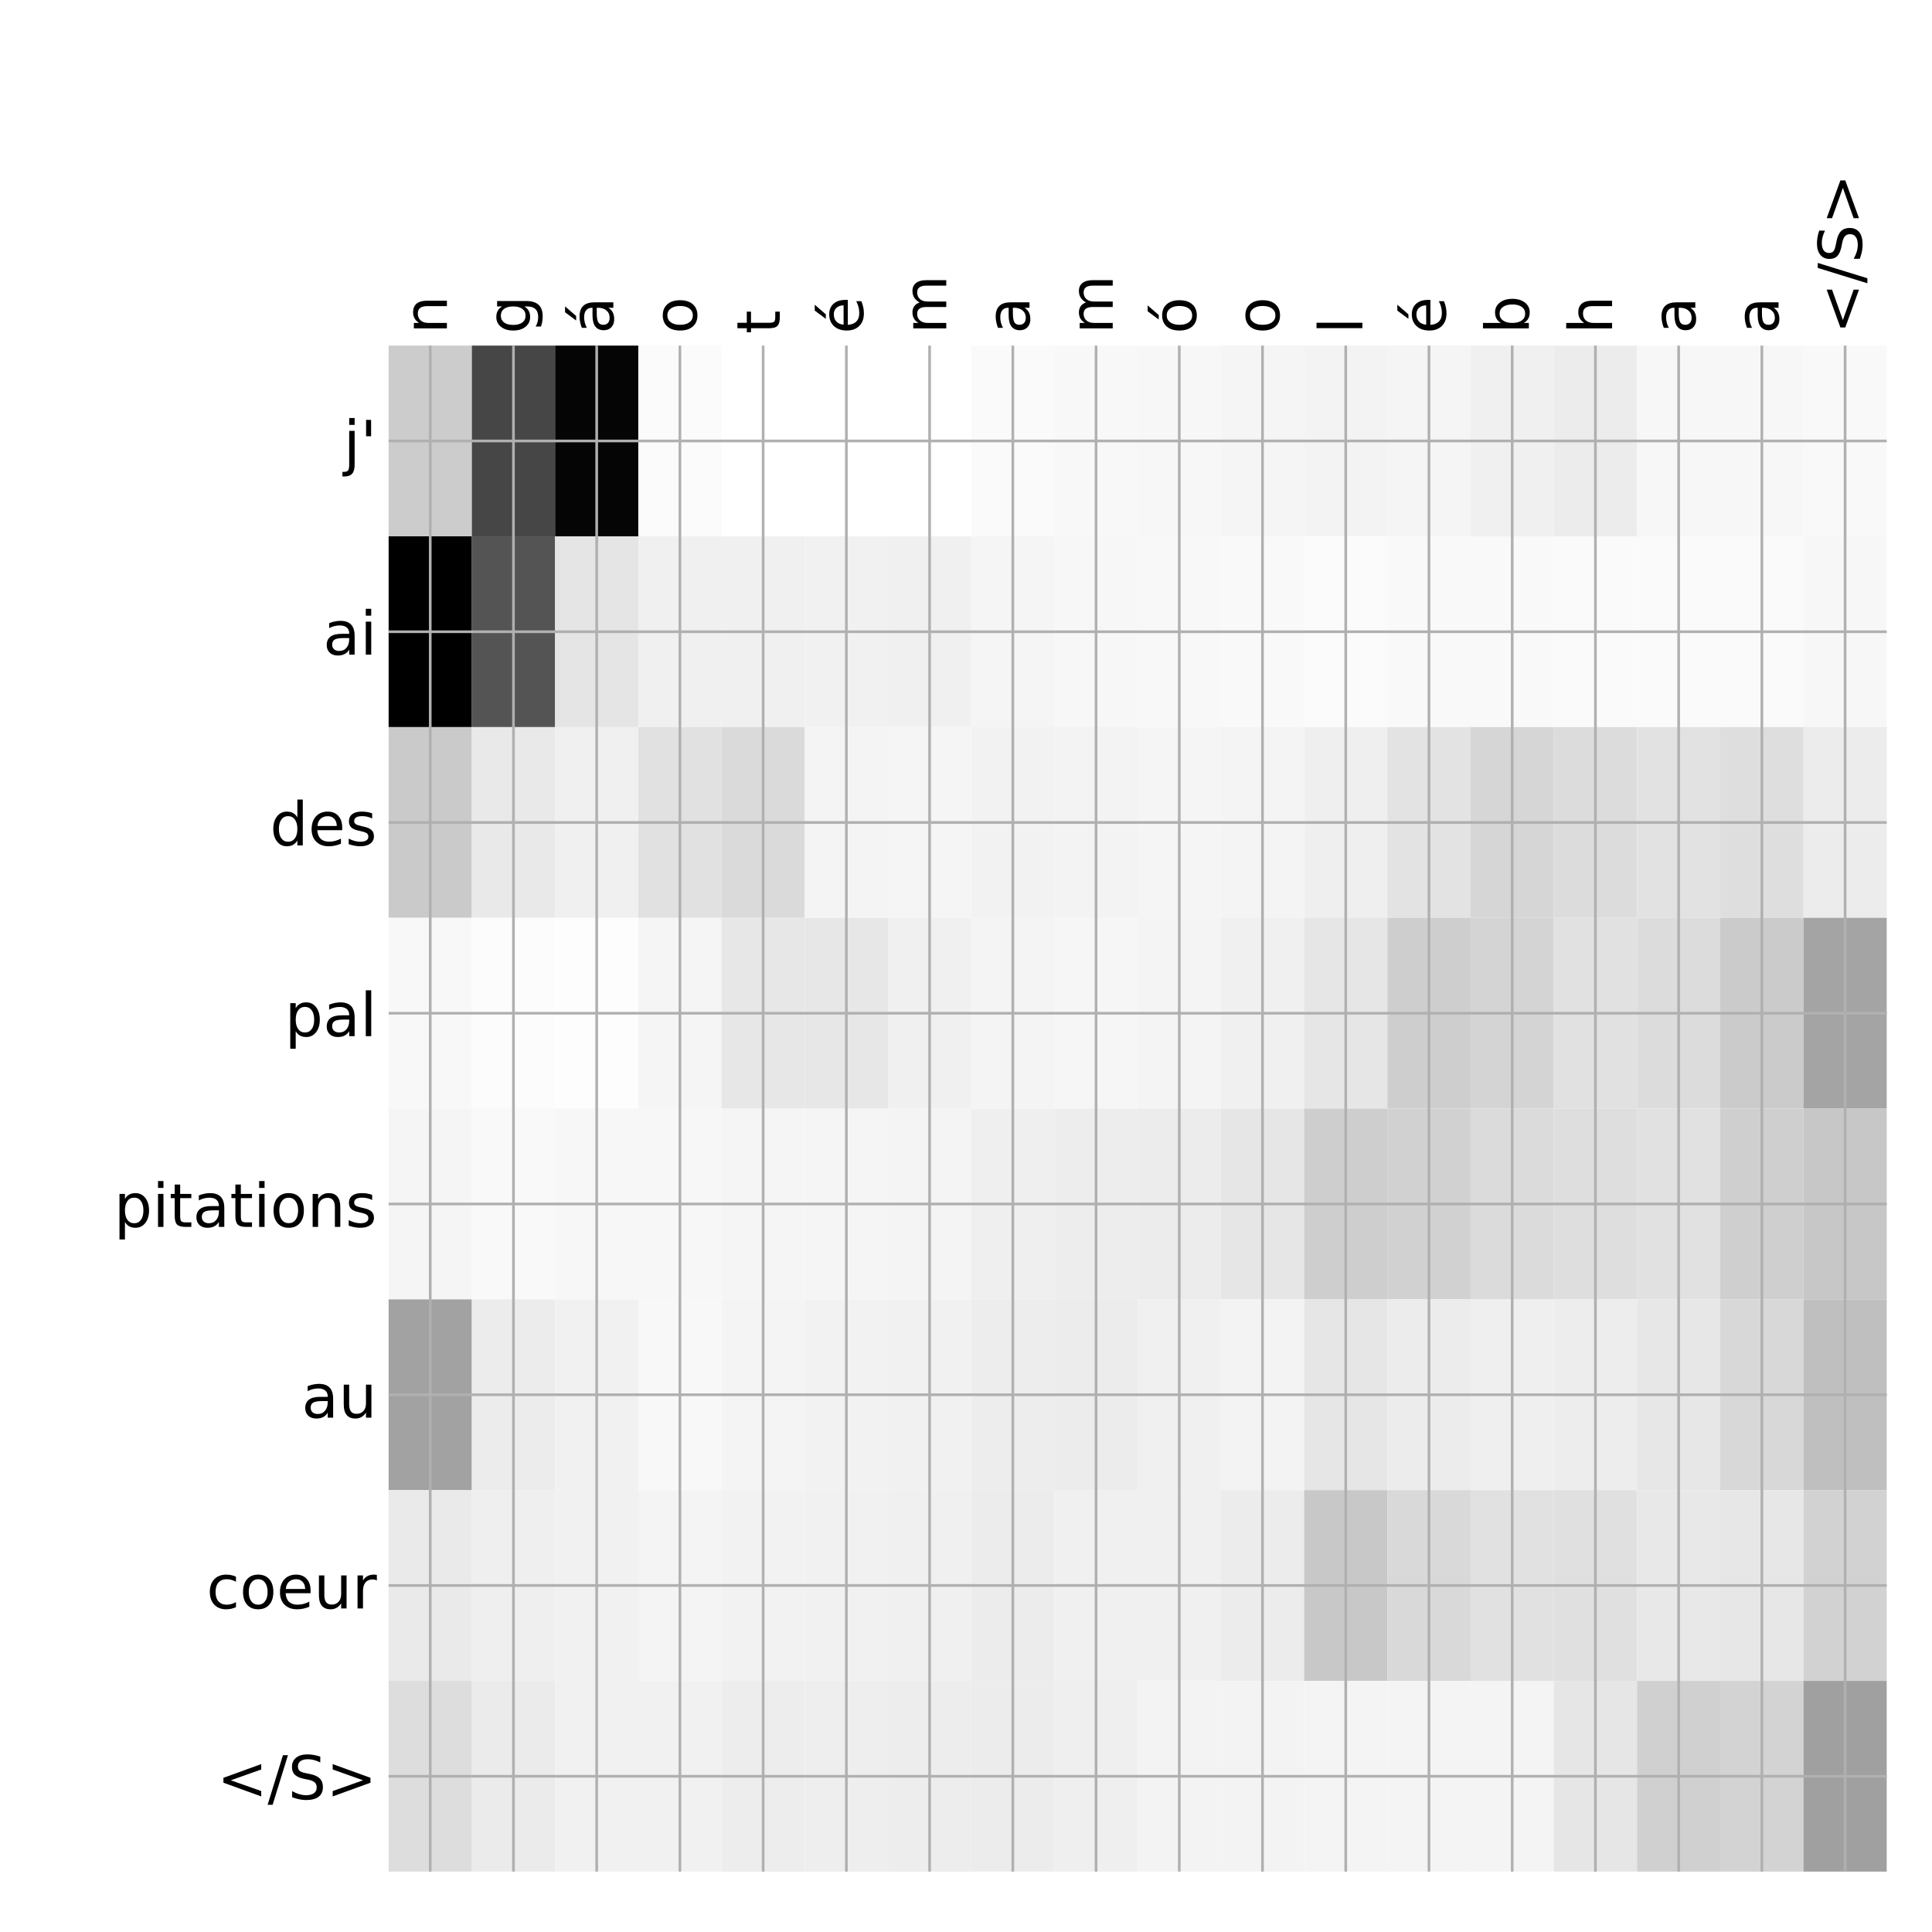<?xml version="1.0" encoding="utf-8" standalone="no"?>
<!DOCTYPE svg PUBLIC "-//W3C//DTD SVG 1.1//EN"
  "http://www.w3.org/Graphics/SVG/1.1/DTD/svg11.dtd">
<!-- Created with matplotlib (http://matplotlib.org/) -->
<svg height="576pt" version="1.1" viewBox="0 0 576 576" width="576pt" xmlns="http://www.w3.org/2000/svg" xmlns:xlink="http://www.w3.org/1999/xlink">
 <defs>
  <style type="text/css">
*{stroke-linecap:butt;stroke-linejoin:round;}
  </style>
 </defs>
 <g id="figure_1">
  <g id="patch_1">
   <path d="M 0 576 
L 576 576 
L 576 0 
L 0 0 
z
" style="fill:#ffffff;"/>
  </g>
  <g id="axes_1">
   <g id="PolyCollection_1">
    <path clip-path="url(#p712d5bf2e8)" d="M 115.862 103.033 
L 115.862 159.904 
L 140.676 159.904 
L 140.676 103.033 
L 115.862 103.033 
z
" style="fill:#cccccc;"/>
    <path clip-path="url(#p712d5bf2e8)" d="M 140.676 103.033 
L 140.676 159.904 
L 165.489 159.904 
L 165.489 103.033 
L 140.676 103.033 
z
" style="fill:#464646;"/>
    <path clip-path="url(#p712d5bf2e8)" d="M 165.489 103.033 
L 165.489 159.904 
L 190.302 159.904 
L 190.302 103.033 
L 165.489 103.033 
z
" style="fill:#050505;"/>
    <path clip-path="url(#p712d5bf2e8)" d="M 190.302 103.033 
L 190.302 159.904 
L 215.115 159.904 
L 215.115 103.033 
L 190.302 103.033 
z
" style="fill:#fbfbfb;"/>
    <path clip-path="url(#p712d5bf2e8)" d="M 215.115 103.033 
L 215.115 159.904 
L 239.928 159.904 
L 239.928 103.033 
L 215.115 103.033 
z
" style="fill:#ffffff;"/>
    <path clip-path="url(#p712d5bf2e8)" d="M 239.928 103.033 
L 239.928 159.904 
L 264.742 159.904 
L 264.742 103.033 
L 239.928 103.033 
z
" style="fill:#ffffff;"/>
    <path clip-path="url(#p712d5bf2e8)" d="M 264.742 103.033 
L 264.742 159.904 
L 289.555 159.904 
L 289.555 103.033 
L 264.742 103.033 
z
" style="fill:#ffffff;"/>
    <path clip-path="url(#p712d5bf2e8)" d="M 289.555 103.033 
L 289.555 159.904 
L 314.368 159.904 
L 314.368 103.033 
L 289.555 103.033 
z
" style="fill:#fafafa;"/>
    <path clip-path="url(#p712d5bf2e8)" d="M 314.368 103.033 
L 314.368 159.904 
L 339.181 159.904 
L 339.181 103.033 
L 314.368 103.033 
z
" style="fill:#f8f8f8;"/>
    <path clip-path="url(#p712d5bf2e8)" d="M 339.181 103.033 
L 339.181 159.904 
L 363.994 159.904 
L 363.994 103.033 
L 339.181 103.033 
z
" style="fill:#f7f7f7;"/>
    <path clip-path="url(#p712d5bf2e8)" d="M 363.994 103.033 
L 363.994 159.904 
L 388.808 159.904 
L 388.808 103.033 
L 363.994 103.033 
z
" style="fill:#f5f5f5;"/>
    <path clip-path="url(#p712d5bf2e8)" d="M 388.808 103.033 
L 388.808 159.904 
L 413.621 159.904 
L 413.621 103.033 
L 388.808 103.033 
z
" style="fill:#f3f3f3;"/>
    <path clip-path="url(#p712d5bf2e8)" d="M 413.621 103.033 
L 413.621 159.904 
L 438.434 159.904 
L 438.434 103.033 
L 413.621 103.033 
z
" style="fill:#f5f5f5;"/>
    <path clip-path="url(#p712d5bf2e8)" d="M 438.434 103.033 
L 438.434 159.904 
L 463.247 159.904 
L 463.247 103.033 
L 438.434 103.033 
z
" style="fill:#f0f0f0;"/>
    <path clip-path="url(#p712d5bf2e8)" d="M 463.247 103.033 
L 463.247 159.904 
L 488.06 159.904 
L 488.06 103.033 
L 463.247 103.033 
z
" style="fill:#ececec;"/>
    <path clip-path="url(#p712d5bf2e8)" d="M 488.06 103.033 
L 488.06 159.904 
L 512.874 159.904 
L 512.874 103.033 
L 488.06 103.033 
z
" style="fill:#f7f7f7;"/>
    <path clip-path="url(#p712d5bf2e8)" d="M 512.874 103.033 
L 512.874 159.904 
L 537.687 159.904 
L 537.687 103.033 
L 512.874 103.033 
z
" style="fill:#f7f7f7;"/>
    <path clip-path="url(#p712d5bf2e8)" d="M 537.687 103.033 
L 537.687 159.904 
L 562.5 159.904 
L 562.5 103.033 
L 537.687 103.033 
z
" style="fill:#f9f9f9;"/>
    <path clip-path="url(#p712d5bf2e8)" d="M 115.862 159.904 
L 115.862 216.775 
L 140.676 216.775 
L 140.676 159.904 
L 115.862 159.904 
z
"/>
    <path clip-path="url(#p712d5bf2e8)" d="M 140.676 159.904 
L 140.676 216.775 
L 165.489 216.775 
L 165.489 159.904 
L 140.676 159.904 
z
" style="fill:#545454;"/>
    <path clip-path="url(#p712d5bf2e8)" d="M 165.489 159.904 
L 165.489 216.775 
L 190.302 216.775 
L 190.302 159.904 
L 165.489 159.904 
z
" style="fill:#e5e5e5;"/>
    <path clip-path="url(#p712d5bf2e8)" d="M 190.302 159.904 
L 190.302 216.775 
L 215.115 216.775 
L 215.115 159.904 
L 190.302 159.904 
z
" style="fill:#f0f0f0;"/>
    <path clip-path="url(#p712d5bf2e8)" d="M 215.115 159.904 
L 215.115 216.775 
L 239.928 216.775 
L 239.928 159.904 
L 215.115 159.904 
z
" style="fill:#f0f0f0;"/>
    <path clip-path="url(#p712d5bf2e8)" d="M 239.928 159.904 
L 239.928 216.775 
L 264.742 216.775 
L 264.742 159.904 
L 239.928 159.904 
z
" style="fill:#f1f1f1;"/>
    <path clip-path="url(#p712d5bf2e8)" d="M 264.742 159.904 
L 264.742 216.775 
L 289.555 216.775 
L 289.555 159.904 
L 264.742 159.904 
z
" style="fill:#f0f0f0;"/>
    <path clip-path="url(#p712d5bf2e8)" d="M 289.555 159.904 
L 289.555 216.775 
L 314.368 216.775 
L 314.368 159.904 
L 289.555 159.904 
z
" style="fill:#f5f5f5;"/>
    <path clip-path="url(#p712d5bf2e8)" d="M 314.368 159.904 
L 314.368 216.775 
L 339.181 216.775 
L 339.181 159.904 
L 314.368 159.904 
z
" style="fill:#f7f7f7;"/>
    <path clip-path="url(#p712d5bf2e8)" d="M 339.181 159.904 
L 339.181 216.775 
L 363.994 216.775 
L 363.994 159.904 
L 339.181 159.904 
z
" style="fill:#f8f8f8;"/>
    <path clip-path="url(#p712d5bf2e8)" d="M 363.994 159.904 
L 363.994 216.775 
L 388.808 216.775 
L 388.808 159.904 
L 363.994 159.904 
z
" style="fill:#f9f9f9;"/>
    <path clip-path="url(#p712d5bf2e8)" d="M 388.808 159.904 
L 388.808 216.775 
L 413.621 216.775 
L 413.621 159.904 
L 388.808 159.904 
z
" style="fill:#fbfbfb;"/>
    <path clip-path="url(#p712d5bf2e8)" d="M 413.621 159.904 
L 413.621 216.775 
L 438.434 216.775 
L 438.434 159.904 
L 413.621 159.904 
z
" style="fill:#f9f9f9;"/>
    <path clip-path="url(#p712d5bf2e8)" d="M 438.434 159.904 
L 438.434 216.775 
L 463.247 216.775 
L 463.247 159.904 
L 438.434 159.904 
z
" style="fill:#f9f9f9;"/>
    <path clip-path="url(#p712d5bf2e8)" d="M 463.247 159.904 
L 463.247 216.775 
L 488.06 216.775 
L 488.06 159.904 
L 463.247 159.904 
z
" style="fill:#fafafa;"/>
    <path clip-path="url(#p712d5bf2e8)" d="M 488.06 159.904 
L 488.06 216.775 
L 512.874 216.775 
L 512.874 159.904 
L 488.06 159.904 
z
" style="fill:#fafafa;"/>
    <path clip-path="url(#p712d5bf2e8)" d="M 512.874 159.904 
L 512.874 216.775 
L 537.687 216.775 
L 537.687 159.904 
L 512.874 159.904 
z
" style="fill:#fafafa;"/>
    <path clip-path="url(#p712d5bf2e8)" d="M 537.687 159.904 
L 537.687 216.775 
L 562.5 216.775 
L 562.5 159.904 
L 537.687 159.904 
z
" style="fill:#f7f7f7;"/>
    <path clip-path="url(#p712d5bf2e8)" d="M 115.862 216.775 
L 115.862 273.646 
L 140.676 273.646 
L 140.676 216.775 
L 115.862 216.775 
z
" style="fill:#cacaca;"/>
    <path clip-path="url(#p712d5bf2e8)" d="M 140.676 216.775 
L 140.676 273.646 
L 165.489 273.646 
L 165.489 216.775 
L 140.676 216.775 
z
" style="fill:#e9e9e9;"/>
    <path clip-path="url(#p712d5bf2e8)" d="M 165.489 216.775 
L 165.489 273.646 
L 190.302 273.646 
L 190.302 216.775 
L 165.489 216.775 
z
" style="fill:#f0f0f0;"/>
    <path clip-path="url(#p712d5bf2e8)" d="M 190.302 216.775 
L 190.302 273.646 
L 215.115 273.646 
L 215.115 216.775 
L 190.302 216.775 
z
" style="fill:#e1e1e1;"/>
    <path clip-path="url(#p712d5bf2e8)" d="M 215.115 216.775 
L 215.115 273.646 
L 239.928 273.646 
L 239.928 216.775 
L 215.115 216.775 
z
" style="fill:#dadada;"/>
    <path clip-path="url(#p712d5bf2e8)" d="M 239.928 216.775 
L 239.928 273.646 
L 264.742 273.646 
L 264.742 216.775 
L 239.928 216.775 
z
" style="fill:#f4f4f4;"/>
    <path clip-path="url(#p712d5bf2e8)" d="M 264.742 216.775 
L 264.742 273.646 
L 289.555 273.646 
L 289.555 216.775 
L 264.742 216.775 
z
" style="fill:#f5f5f5;"/>
    <path clip-path="url(#p712d5bf2e8)" d="M 289.555 216.775 
L 289.555 273.646 
L 314.368 273.646 
L 314.368 216.775 
L 289.555 216.775 
z
" style="fill:#f2f2f2;"/>
    <path clip-path="url(#p712d5bf2e8)" d="M 314.368 216.775 
L 314.368 273.646 
L 339.181 273.646 
L 339.181 216.775 
L 314.368 216.775 
z
" style="fill:#f3f3f3;"/>
    <path clip-path="url(#p712d5bf2e8)" d="M 339.181 216.775 
L 339.181 273.646 
L 363.994 273.646 
L 363.994 216.775 
L 339.181 216.775 
z
" style="fill:#f5f5f5;"/>
    <path clip-path="url(#p712d5bf2e8)" d="M 363.994 216.775 
L 363.994 273.646 
L 388.808 273.646 
L 388.808 216.775 
L 363.994 216.775 
z
" style="fill:#f4f4f4;"/>
    <path clip-path="url(#p712d5bf2e8)" d="M 388.808 216.775 
L 388.808 273.646 
L 413.621 273.646 
L 413.621 216.775 
L 388.808 216.775 
z
" style="fill:#efefef;"/>
    <path clip-path="url(#p712d5bf2e8)" d="M 413.621 216.775 
L 413.621 273.646 
L 438.434 273.646 
L 438.434 216.775 
L 413.621 216.775 
z
" style="fill:#e3e3e3;"/>
    <path clip-path="url(#p712d5bf2e8)" d="M 438.434 216.775 
L 438.434 273.646 
L 463.247 273.646 
L 463.247 216.775 
L 438.434 216.775 
z
" style="fill:#d6d6d6;"/>
    <path clip-path="url(#p712d5bf2e8)" d="M 463.247 216.775 
L 463.247 273.646 
L 488.06 273.646 
L 488.06 216.775 
L 463.247 216.775 
z
" style="fill:#dcdcdc;"/>
    <path clip-path="url(#p712d5bf2e8)" d="M 488.06 216.775 
L 488.06 273.646 
L 512.874 273.646 
L 512.874 216.775 
L 488.06 216.775 
z
" style="fill:#e2e2e2;"/>
    <path clip-path="url(#p712d5bf2e8)" d="M 512.874 216.775 
L 512.874 273.646 
L 537.687 273.646 
L 537.687 216.775 
L 512.874 216.775 
z
" style="fill:#dedede;"/>
    <path clip-path="url(#p712d5bf2e8)" d="M 537.687 216.775 
L 537.687 273.646 
L 562.5 273.646 
L 562.5 216.775 
L 537.687 216.775 
z
" style="fill:#ececec;"/>
    <path clip-path="url(#p712d5bf2e8)" d="M 115.862 273.646 
L 115.862 330.517 
L 140.676 330.517 
L 140.676 273.646 
L 115.862 273.646 
z
" style="fill:#f8f8f8;"/>
    <path clip-path="url(#p712d5bf2e8)" d="M 140.676 273.646 
L 140.676 330.517 
L 165.489 330.517 
L 165.489 273.646 
L 140.676 273.646 
z
" style="fill:#fcfcfc;"/>
    <path clip-path="url(#p712d5bf2e8)" d="M 165.489 273.646 
L 165.489 330.517 
L 190.302 330.517 
L 190.302 273.646 
L 165.489 273.646 
z
" style="fill:#fdfdfd;"/>
    <path clip-path="url(#p712d5bf2e8)" d="M 190.302 273.646 
L 190.302 330.517 
L 215.115 330.517 
L 215.115 273.646 
L 190.302 273.646 
z
" style="fill:#f5f5f5;"/>
    <path clip-path="url(#p712d5bf2e8)" d="M 215.115 273.646 
L 215.115 330.517 
L 239.928 330.517 
L 239.928 273.646 
L 215.115 273.646 
z
" style="fill:#e7e7e7;"/>
    <path clip-path="url(#p712d5bf2e8)" d="M 239.928 273.646 
L 239.928 330.517 
L 264.742 330.517 
L 264.742 273.646 
L 239.928 273.646 
z
" style="fill:#e7e7e7;"/>
    <path clip-path="url(#p712d5bf2e8)" d="M 264.742 273.646 
L 264.742 330.517 
L 289.555 330.517 
L 289.555 273.646 
L 264.742 273.646 
z
" style="fill:#f0f0f0;"/>
    <path clip-path="url(#p712d5bf2e8)" d="M 289.555 273.646 
L 289.555 330.517 
L 314.368 330.517 
L 314.368 273.646 
L 289.555 273.646 
z
" style="fill:#f4f4f4;"/>
    <path clip-path="url(#p712d5bf2e8)" d="M 314.368 273.646 
L 314.368 330.517 
L 339.181 330.517 
L 339.181 273.646 
L 314.368 273.646 
z
" style="fill:#f6f6f6;"/>
    <path clip-path="url(#p712d5bf2e8)" d="M 339.181 273.646 
L 339.181 330.517 
L 363.994 330.517 
L 363.994 273.646 
L 339.181 273.646 
z
" style="fill:#f4f4f4;"/>
    <path clip-path="url(#p712d5bf2e8)" d="M 363.994 273.646 
L 363.994 330.517 
L 388.808 330.517 
L 388.808 273.646 
L 363.994 273.646 
z
" style="fill:#f0f0f0;"/>
    <path clip-path="url(#p712d5bf2e8)" d="M 388.808 273.646 
L 388.808 330.517 
L 413.621 330.517 
L 413.621 273.646 
L 388.808 273.646 
z
" style="fill:#e6e6e6;"/>
    <path clip-path="url(#p712d5bf2e8)" d="M 413.621 273.646 
L 413.621 330.517 
L 438.434 330.517 
L 438.434 273.646 
L 413.621 273.646 
z
" style="fill:#cecece;"/>
    <path clip-path="url(#p712d5bf2e8)" d="M 438.434 273.646 
L 438.434 330.517 
L 463.247 330.517 
L 463.247 273.646 
L 438.434 273.646 
z
" style="fill:#d4d4d4;"/>
    <path clip-path="url(#p712d5bf2e8)" d="M 463.247 273.646 
L 463.247 330.517 
L 488.06 330.517 
L 488.06 273.646 
L 463.247 273.646 
z
" style="fill:#e1e1e1;"/>
    <path clip-path="url(#p712d5bf2e8)" d="M 488.06 273.646 
L 488.06 330.517 
L 512.874 330.517 
L 512.874 273.646 
L 488.06 273.646 
z
" style="fill:#dcdcdc;"/>
    <path clip-path="url(#p712d5bf2e8)" d="M 512.874 273.646 
L 512.874 330.517 
L 537.687 330.517 
L 537.687 273.646 
L 512.874 273.646 
z
" style="fill:#cbcbcb;"/>
    <path clip-path="url(#p712d5bf2e8)" d="M 537.687 273.646 
L 537.687 330.517 
L 562.5 330.517 
L 562.5 273.646 
L 537.687 273.646 
z
" style="fill:#a4a4a4;"/>
    <path clip-path="url(#p712d5bf2e8)" d="M 115.862 330.517 
L 115.862 387.387 
L 140.676 387.387 
L 140.676 330.517 
L 115.862 330.517 
z
" style="fill:#f5f5f5;"/>
    <path clip-path="url(#p712d5bf2e8)" d="M 140.676 330.517 
L 140.676 387.387 
L 165.489 387.387 
L 165.489 330.517 
L 140.676 330.517 
z
" style="fill:#f9f9f9;"/>
    <path clip-path="url(#p712d5bf2e8)" d="M 165.489 330.517 
L 165.489 387.387 
L 190.302 387.387 
L 190.302 330.517 
L 165.489 330.517 
z
" style="fill:#f7f7f7;"/>
    <path clip-path="url(#p712d5bf2e8)" d="M 190.302 330.517 
L 190.302 387.387 
L 215.115 387.387 
L 215.115 330.517 
L 190.302 330.517 
z
" style="fill:#f7f7f7;"/>
    <path clip-path="url(#p712d5bf2e8)" d="M 215.115 330.517 
L 215.115 387.387 
L 239.928 387.387 
L 239.928 330.517 
L 215.115 330.517 
z
" style="fill:#f5f5f5;"/>
    <path clip-path="url(#p712d5bf2e8)" d="M 239.928 330.517 
L 239.928 387.387 
L 264.742 387.387 
L 264.742 330.517 
L 239.928 330.517 
z
" style="fill:#f5f5f5;"/>
    <path clip-path="url(#p712d5bf2e8)" d="M 264.742 330.517 
L 264.742 387.387 
L 289.555 387.387 
L 289.555 330.517 
L 264.742 330.517 
z
" style="fill:#f4f4f4;"/>
    <path clip-path="url(#p712d5bf2e8)" d="M 289.555 330.517 
L 289.555 387.387 
L 314.368 387.387 
L 314.368 330.517 
L 289.555 330.517 
z
" style="fill:#efefef;"/>
    <path clip-path="url(#p712d5bf2e8)" d="M 314.368 330.517 
L 314.368 387.387 
L 339.181 387.387 
L 339.181 330.517 
L 314.368 330.517 
z
" style="fill:#ededed;"/>
    <path clip-path="url(#p712d5bf2e8)" d="M 339.181 330.517 
L 339.181 387.387 
L 363.994 387.387 
L 363.994 330.517 
L 339.181 330.517 
z
" style="fill:#ececec;"/>
    <path clip-path="url(#p712d5bf2e8)" d="M 363.994 330.517 
L 363.994 387.387 
L 388.808 387.387 
L 388.808 330.517 
L 363.994 330.517 
z
" style="fill:#e6e6e6;"/>
    <path clip-path="url(#p712d5bf2e8)" d="M 388.808 330.517 
L 388.808 387.387 
L 413.621 387.387 
L 413.621 330.517 
L 388.808 330.517 
z
" style="fill:#cecece;"/>
    <path clip-path="url(#p712d5bf2e8)" d="M 413.621 330.517 
L 413.621 387.387 
L 438.434 387.387 
L 438.434 330.517 
L 413.621 330.517 
z
" style="fill:#d1d1d1;"/>
    <path clip-path="url(#p712d5bf2e8)" d="M 438.434 330.517 
L 438.434 387.387 
L 463.247 387.387 
L 463.247 330.517 
L 438.434 330.517 
z
" style="fill:#dbdbdb;"/>
    <path clip-path="url(#p712d5bf2e8)" d="M 463.247 330.517 
L 463.247 387.387 
L 488.06 387.387 
L 488.06 330.517 
L 463.247 330.517 
z
" style="fill:#dedede;"/>
    <path clip-path="url(#p712d5bf2e8)" d="M 488.06 330.517 
L 488.06 387.387 
L 512.874 387.387 
L 512.874 330.517 
L 488.06 330.517 
z
" style="fill:#e1e1e1;"/>
    <path clip-path="url(#p712d5bf2e8)" d="M 512.874 330.517 
L 512.874 387.387 
L 537.687 387.387 
L 537.687 330.517 
L 512.874 330.517 
z
" style="fill:#cfcfcf;"/>
    <path clip-path="url(#p712d5bf2e8)" d="M 537.687 330.517 
L 537.687 387.387 
L 562.5 387.387 
L 562.5 330.517 
L 537.687 330.517 
z
" style="fill:#c7c7c7;"/>
    <path clip-path="url(#p712d5bf2e8)" d="M 115.862 387.387 
L 115.862 444.258 
L 140.676 444.258 
L 140.676 387.387 
L 115.862 387.387 
z
" style="fill:#a2a2a2;"/>
    <path clip-path="url(#p712d5bf2e8)" d="M 140.676 387.387 
L 140.676 444.258 
L 165.489 444.258 
L 165.489 387.387 
L 140.676 387.387 
z
" style="fill:#ececec;"/>
    <path clip-path="url(#p712d5bf2e8)" d="M 165.489 387.387 
L 165.489 444.258 
L 190.302 444.258 
L 190.302 387.387 
L 165.489 387.387 
z
" style="fill:#f1f1f1;"/>
    <path clip-path="url(#p712d5bf2e8)" d="M 190.302 387.387 
L 190.302 444.258 
L 215.115 444.258 
L 215.115 387.387 
L 190.302 387.387 
z
" style="fill:#f8f8f8;"/>
    <path clip-path="url(#p712d5bf2e8)" d="M 215.115 387.387 
L 215.115 444.258 
L 239.928 444.258 
L 239.928 387.387 
L 215.115 387.387 
z
" style="fill:#f4f4f4;"/>
    <path clip-path="url(#p712d5bf2e8)" d="M 239.928 387.387 
L 239.928 444.258 
L 264.742 444.258 
L 264.742 387.387 
L 239.928 387.387 
z
" style="fill:#f2f2f2;"/>
    <path clip-path="url(#p712d5bf2e8)" d="M 264.742 387.387 
L 264.742 444.258 
L 289.555 444.258 
L 289.555 387.387 
L 264.742 387.387 
z
" style="fill:#f1f1f1;"/>
    <path clip-path="url(#p712d5bf2e8)" d="M 289.555 387.387 
L 289.555 444.258 
L 314.368 444.258 
L 314.368 387.387 
L 289.555 387.387 
z
" style="fill:#ededed;"/>
    <path clip-path="url(#p712d5bf2e8)" d="M 314.368 387.387 
L 314.368 444.258 
L 339.181 444.258 
L 339.181 387.387 
L 314.368 387.387 
z
" style="fill:#ececec;"/>
    <path clip-path="url(#p712d5bf2e8)" d="M 339.181 387.387 
L 339.181 444.258 
L 363.994 444.258 
L 363.994 387.387 
L 339.181 387.387 
z
" style="fill:#f0f0f0;"/>
    <path clip-path="url(#p712d5bf2e8)" d="M 363.994 387.387 
L 363.994 444.258 
L 388.808 444.258 
L 388.808 387.387 
L 363.994 387.387 
z
" style="fill:#f3f3f3;"/>
    <path clip-path="url(#p712d5bf2e8)" d="M 388.808 387.387 
L 388.808 444.258 
L 413.621 444.258 
L 413.621 387.387 
L 388.808 387.387 
z
" style="fill:#e6e6e6;"/>
    <path clip-path="url(#p712d5bf2e8)" d="M 413.621 387.387 
L 413.621 444.258 
L 438.434 444.258 
L 438.434 387.387 
L 413.621 387.387 
z
" style="fill:#ececec;"/>
    <path clip-path="url(#p712d5bf2e8)" d="M 438.434 387.387 
L 438.434 444.258 
L 463.247 444.258 
L 463.247 387.387 
L 438.434 387.387 
z
" style="fill:#efefef;"/>
    <path clip-path="url(#p712d5bf2e8)" d="M 463.247 387.387 
L 463.247 444.258 
L 488.06 444.258 
L 488.06 387.387 
L 463.247 387.387 
z
" style="fill:#ededed;"/>
    <path clip-path="url(#p712d5bf2e8)" d="M 488.06 387.387 
L 488.06 444.258 
L 512.874 444.258 
L 512.874 387.387 
L 488.06 387.387 
z
" style="fill:#e7e7e7;"/>
    <path clip-path="url(#p712d5bf2e8)" d="M 512.874 387.387 
L 512.874 444.258 
L 537.687 444.258 
L 537.687 387.387 
L 512.874 387.387 
z
" style="fill:#d8d8d8;"/>
    <path clip-path="url(#p712d5bf2e8)" d="M 537.687 387.387 
L 537.687 444.258 
L 562.5 444.258 
L 562.5 387.387 
L 537.687 387.387 
z
" style="fill:#bfbfbf;"/>
    <path clip-path="url(#p712d5bf2e8)" d="M 115.862 444.258 
L 115.862 501.129 
L 140.676 501.129 
L 140.676 444.258 
L 115.862 444.258 
z
" style="fill:#eaeaea;"/>
    <path clip-path="url(#p712d5bf2e8)" d="M 140.676 444.258 
L 140.676 501.129 
L 165.489 501.129 
L 165.489 444.258 
L 140.676 444.258 
z
" style="fill:#efefef;"/>
    <path clip-path="url(#p712d5bf2e8)" d="M 165.489 444.258 
L 165.489 501.129 
L 190.302 501.129 
L 190.302 444.258 
L 165.489 444.258 
z
" style="fill:#f1f1f1;"/>
    <path clip-path="url(#p712d5bf2e8)" d="M 190.302 444.258 
L 190.302 501.129 
L 215.115 501.129 
L 215.115 444.258 
L 190.302 444.258 
z
" style="fill:#f4f4f4;"/>
    <path clip-path="url(#p712d5bf2e8)" d="M 215.115 444.258 
L 215.115 501.129 
L 239.928 501.129 
L 239.928 444.258 
L 215.115 444.258 
z
" style="fill:#f2f2f2;"/>
    <path clip-path="url(#p712d5bf2e8)" d="M 239.928 444.258 
L 239.928 501.129 
L 264.742 501.129 
L 264.742 444.258 
L 239.928 444.258 
z
" style="fill:#f1f1f1;"/>
    <path clip-path="url(#p712d5bf2e8)" d="M 264.742 444.258 
L 264.742 501.129 
L 289.555 501.129 
L 289.555 444.258 
L 264.742 444.258 
z
" style="fill:#f0f0f0;"/>
    <path clip-path="url(#p712d5bf2e8)" d="M 289.555 444.258 
L 289.555 501.129 
L 314.368 501.129 
L 314.368 444.258 
L 289.555 444.258 
z
" style="fill:#ececec;"/>
    <path clip-path="url(#p712d5bf2e8)" d="M 314.368 444.258 
L 314.368 501.129 
L 339.181 501.129 
L 339.181 444.258 
L 314.368 444.258 
z
" style="fill:#f0f0f0;"/>
    <path clip-path="url(#p712d5bf2e8)" d="M 339.181 444.258 
L 339.181 501.129 
L 363.994 501.129 
L 363.994 444.258 
L 339.181 444.258 
z
" style="fill:#f0f0f0;"/>
    <path clip-path="url(#p712d5bf2e8)" d="M 363.994 444.258 
L 363.994 501.129 
L 388.808 501.129 
L 388.808 444.258 
L 363.994 444.258 
z
" style="fill:#ececec;"/>
    <path clip-path="url(#p712d5bf2e8)" d="M 388.808 444.258 
L 388.808 501.129 
L 413.621 501.129 
L 413.621 444.258 
L 388.808 444.258 
z
" style="fill:#c8c8c8;"/>
    <path clip-path="url(#p712d5bf2e8)" d="M 413.621 444.258 
L 413.621 501.129 
L 438.434 501.129 
L 438.434 444.258 
L 413.621 444.258 
z
" style="fill:#d9d9d9;"/>
    <path clip-path="url(#p712d5bf2e8)" d="M 438.434 444.258 
L 438.434 501.129 
L 463.247 501.129 
L 463.247 444.258 
L 438.434 444.258 
z
" style="fill:#e1e1e1;"/>
    <path clip-path="url(#p712d5bf2e8)" d="M 463.247 444.258 
L 463.247 501.129 
L 488.06 501.129 
L 488.06 444.258 
L 463.247 444.258 
z
" style="fill:#e0e0e0;"/>
    <path clip-path="url(#p712d5bf2e8)" d="M 488.06 444.258 
L 488.06 501.129 
L 512.874 501.129 
L 512.874 444.258 
L 488.06 444.258 
z
" style="fill:#e8e8e8;"/>
    <path clip-path="url(#p712d5bf2e8)" d="M 512.874 444.258 
L 512.874 501.129 
L 537.687 501.129 
L 537.687 444.258 
L 512.874 444.258 
z
" style="fill:#e7e7e7;"/>
    <path clip-path="url(#p712d5bf2e8)" d="M 537.687 444.258 
L 537.687 501.129 
L 562.5 501.129 
L 562.5 444.258 
L 537.687 444.258 
z
" style="fill:#d2d2d2;"/>
    <path clip-path="url(#p712d5bf2e8)" d="M 115.862 501.129 
L 115.862 558 
L 140.676 558 
L 140.676 501.129 
L 115.862 501.129 
z
" style="fill:#dddddd;"/>
    <path clip-path="url(#p712d5bf2e8)" d="M 140.676 501.129 
L 140.676 558 
L 165.489 558 
L 165.489 501.129 
L 140.676 501.129 
z
" style="fill:#ebebeb;"/>
    <path clip-path="url(#p712d5bf2e8)" d="M 165.489 501.129 
L 165.489 558 
L 190.302 558 
L 190.302 501.129 
L 165.489 501.129 
z
" style="fill:#f1f1f1;"/>
    <path clip-path="url(#p712d5bf2e8)" d="M 190.302 501.129 
L 190.302 558 
L 215.115 558 
L 215.115 501.129 
L 190.302 501.129 
z
" style="fill:#f1f1f1;"/>
    <path clip-path="url(#p712d5bf2e8)" d="M 215.115 501.129 
L 215.115 558 
L 239.928 558 
L 239.928 501.129 
L 215.115 501.129 
z
" style="fill:#ededed;"/>
    <path clip-path="url(#p712d5bf2e8)" d="M 239.928 501.129 
L 239.928 558 
L 264.742 558 
L 264.742 501.129 
L 239.928 501.129 
z
" style="fill:#eeeeee;"/>
    <path clip-path="url(#p712d5bf2e8)" d="M 264.742 501.129 
L 264.742 558 
L 289.555 558 
L 289.555 501.129 
L 264.742 501.129 
z
" style="fill:#ededed;"/>
    <path clip-path="url(#p712d5bf2e8)" d="M 289.555 501.129 
L 289.555 558 
L 314.368 558 
L 314.368 501.129 
L 289.555 501.129 
z
" style="fill:#ececec;"/>
    <path clip-path="url(#p712d5bf2e8)" d="M 314.368 501.129 
L 314.368 558 
L 339.181 558 
L 339.181 501.129 
L 314.368 501.129 
z
" style="fill:#efefef;"/>
    <path clip-path="url(#p712d5bf2e8)" d="M 339.181 501.129 
L 339.181 558 
L 363.994 558 
L 363.994 501.129 
L 339.181 501.129 
z
" style="fill:#f3f3f3;"/>
    <path clip-path="url(#p712d5bf2e8)" d="M 363.994 501.129 
L 363.994 558 
L 388.808 558 
L 388.808 501.129 
L 363.994 501.129 
z
" style="fill:#f3f3f3;"/>
    <path clip-path="url(#p712d5bf2e8)" d="M 388.808 501.129 
L 388.808 558 
L 413.621 558 
L 413.621 501.129 
L 388.808 501.129 
z
" style="fill:#f4f4f4;"/>
    <path clip-path="url(#p712d5bf2e8)" d="M 413.621 501.129 
L 413.621 558 
L 438.434 558 
L 438.434 501.129 
L 413.621 501.129 
z
" style="fill:#f4f4f4;"/>
    <path clip-path="url(#p712d5bf2e8)" d="M 438.434 501.129 
L 438.434 558 
L 463.247 558 
L 463.247 501.129 
L 438.434 501.129 
z
" style="fill:#f4f4f4;"/>
    <path clip-path="url(#p712d5bf2e8)" d="M 463.247 501.129 
L 463.247 558 
L 488.06 558 
L 488.06 501.129 
L 463.247 501.129 
z
" style="fill:#e6e6e6;"/>
    <path clip-path="url(#p712d5bf2e8)" d="M 488.06 501.129 
L 488.06 558 
L 512.874 558 
L 512.874 501.129 
L 488.06 501.129 
z
" style="fill:#d0d0d0;"/>
    <path clip-path="url(#p712d5bf2e8)" d="M 512.874 501.129 
L 512.874 558 
L 537.687 558 
L 537.687 501.129 
L 512.874 501.129 
z
" style="fill:#d3d3d3;"/>
    <path clip-path="url(#p712d5bf2e8)" d="M 537.687 501.129 
L 537.687 558 
L 562.5 558 
L 562.5 501.129 
L 537.687 501.129 
z
" style="fill:#a0a0a0;"/>
   </g>
   <g id="matplotlib.axis_1">
    <g id="xtick_1">
     <g id="line2d_1">
      <path clip-path="url(#p712d5bf2e8)" d="M 128.269 558 
L 128.269 103.033 
" style="fill:none;stroke:#b0b0b0;stroke-linecap:square;stroke-width:0.8;"/>
     </g>
     <g id="line2d_2"/>
     <g id="text_1">
      <!-- n -->
      <defs>
       <path d="M 54.891 33.016 
L 54.891 0 
L 45.906 0 
L 45.906 32.719 
Q 45.906 40.484 42.875 44.328 
Q 39.844 48.188 33.797 48.188 
Q 26.516 48.188 22.312 43.547 
Q 18.109 38.922 18.109 30.906 
L 18.109 0 
L 9.078 0 
L 9.078 54.688 
L 18.109 54.688 
L 18.109 46.188 
Q 21.344 51.125 25.703 53.562 
Q 30.078 56 35.797 56 
Q 45.219 56 50.047 50.172 
Q 54.891 44.344 54.891 33.016 
z
" id="DejaVuSans-6e"/>
      </defs>
      <g transform="translate(133.236 99.533)rotate(-90)scale(0.18 -0.18)">
       <use xlink:href="#DejaVuSans-6e"/>
      </g>
     </g>
    </g>
    <g id="xtick_2">
     <g id="line2d_3">
      <path clip-path="url(#p712d5bf2e8)" d="M 153.082 558 
L 153.082 103.033 
" style="fill:none;stroke:#b0b0b0;stroke-linecap:square;stroke-width:0.8;"/>
     </g>
     <g id="line2d_4"/>
     <g id="text_2">
      <!-- g -->
      <defs>
       <path d="M 45.406 27.984 
Q 45.406 37.75 41.375 43.109 
Q 37.359 48.484 30.078 48.484 
Q 22.859 48.484 18.828 43.109 
Q 14.797 37.75 14.797 27.984 
Q 14.797 18.266 18.828 12.891 
Q 22.859 7.516 30.078 7.516 
Q 37.359 7.516 41.375 12.891 
Q 45.406 18.266 45.406 27.984 
z
M 54.391 6.781 
Q 54.391 -7.172 48.188 -13.984 
Q 42 -20.797 29.203 -20.797 
Q 24.469 -20.797 20.266 -20.094 
Q 16.062 -19.391 12.109 -17.922 
L 12.109 -9.188 
Q 16.062 -11.328 19.922 -12.344 
Q 23.781 -13.375 27.781 -13.375 
Q 36.625 -13.375 41.016 -8.766 
Q 45.406 -4.156 45.406 5.172 
L 45.406 9.625 
Q 42.625 4.781 38.281 2.391 
Q 33.938 0 27.875 0 
Q 17.828 0 11.672 7.656 
Q 5.516 15.328 5.516 27.984 
Q 5.516 40.672 11.672 48.328 
Q 17.828 56 27.875 56 
Q 33.938 56 38.281 53.609 
Q 42.625 51.219 45.406 46.391 
L 45.406 54.688 
L 54.391 54.688 
z
" id="DejaVuSans-67"/>
      </defs>
      <g transform="translate(158.049 99.533)rotate(-90)scale(0.18 -0.18)">
       <use xlink:href="#DejaVuSans-67"/>
      </g>
     </g>
    </g>
    <g id="xtick_3">
     <g id="line2d_5">
      <path clip-path="url(#p712d5bf2e8)" d="M 177.895 558 
L 177.895 103.033 
" style="fill:none;stroke:#b0b0b0;stroke-linecap:square;stroke-width:0.8;"/>
     </g>
     <g id="line2d_6"/>
     <g id="text_3">
      <!-- á -->
      <defs>
       <path d="M 34.281 27.484 
Q 23.391 27.484 19.188 25 
Q 14.984 22.516 14.984 16.5 
Q 14.984 11.719 18.141 8.906 
Q 21.297 6.109 26.703 6.109 
Q 34.188 6.109 38.703 11.406 
Q 43.219 16.703 43.219 25.484 
L 43.219 27.484 
z
M 52.203 31.203 
L 52.203 0 
L 43.219 0 
L 43.219 8.297 
Q 40.141 3.328 35.547 0.953 
Q 30.953 -1.422 24.312 -1.422 
Q 15.922 -1.422 10.953 3.297 
Q 6 8.016 6 15.922 
Q 6 25.141 12.172 29.828 
Q 18.359 34.516 30.609 34.516 
L 43.219 34.516 
L 43.219 35.406 
Q 43.219 41.609 39.141 45 
Q 35.062 48.391 27.688 48.391 
Q 23 48.391 18.547 47.266 
Q 14.109 46.141 10.016 43.891 
L 10.016 52.203 
Q 14.938 54.109 19.578 55.047 
Q 24.219 56 28.609 56 
Q 40.484 56 46.344 49.844 
Q 52.203 43.703 52.203 31.203 
z
M 35.781 79.984 
L 45.5 79.984 
L 29.594 61.625 
L 22.109 61.625 
z
" id="DejaVuSans-e1"/>
      </defs>
      <g transform="translate(182.862 99.533)rotate(-90)scale(0.18 -0.18)">
       <use xlink:href="#DejaVuSans-e1"/>
      </g>
     </g>
    </g>
    <g id="xtick_4">
     <g id="line2d_7">
      <path clip-path="url(#p712d5bf2e8)" d="M 202.709 558 
L 202.709 103.033 
" style="fill:none;stroke:#b0b0b0;stroke-linecap:square;stroke-width:0.8;"/>
     </g>
     <g id="line2d_8"/>
     <g id="text_4">
      <!-- o -->
      <defs>
       <path d="M 30.609 48.391 
Q 23.391 48.391 19.188 42.75 
Q 14.984 37.109 14.984 27.297 
Q 14.984 17.484 19.156 11.844 
Q 23.344 6.203 30.609 6.203 
Q 37.797 6.203 41.984 11.859 
Q 46.188 17.531 46.188 27.297 
Q 46.188 37.016 41.984 42.703 
Q 37.797 48.391 30.609 48.391 
z
M 30.609 56 
Q 42.328 56 49.016 48.375 
Q 55.719 40.766 55.719 27.297 
Q 55.719 13.875 49.016 6.219 
Q 42.328 -1.422 30.609 -1.422 
Q 18.844 -1.422 12.172 6.219 
Q 5.516 13.875 5.516 27.297 
Q 5.516 40.766 12.172 48.375 
Q 18.844 56 30.609 56 
z
" id="DejaVuSans-6f"/>
      </defs>
      <g transform="translate(207.676 99.533)rotate(-90)scale(0.18 -0.18)">
       <use xlink:href="#DejaVuSans-6f"/>
      </g>
     </g>
    </g>
    <g id="xtick_5">
     <g id="line2d_9">
      <path clip-path="url(#p712d5bf2e8)" d="M 227.522 558 
L 227.522 103.033 
" style="fill:none;stroke:#b0b0b0;stroke-linecap:square;stroke-width:0.8;"/>
     </g>
     <g id="line2d_10"/>
     <g id="text_5">
      <!-- t -->
      <defs>
       <path d="M 18.312 70.219 
L 18.312 54.688 
L 36.812 54.688 
L 36.812 47.703 
L 18.312 47.703 
L 18.312 18.016 
Q 18.312 11.328 20.141 9.422 
Q 21.969 7.516 27.594 7.516 
L 36.812 7.516 
L 36.812 0 
L 27.594 0 
Q 17.188 0 13.234 3.875 
Q 9.281 7.766 9.281 18.016 
L 9.281 47.703 
L 2.688 47.703 
L 2.688 54.688 
L 9.281 54.688 
L 9.281 70.219 
z
" id="DejaVuSans-74"/>
      </defs>
      <g transform="translate(232.489 99.533)rotate(-90)scale(0.18 -0.18)">
       <use xlink:href="#DejaVuSans-74"/>
      </g>
     </g>
    </g>
    <g id="xtick_6">
     <g id="line2d_11">
      <path clip-path="url(#p712d5bf2e8)" d="M 252.335 558 
L 252.335 103.033 
" style="fill:none;stroke:#b0b0b0;stroke-linecap:square;stroke-width:0.8;"/>
     </g>
     <g id="line2d_12"/>
     <g id="text_6">
      <!-- é -->
      <defs>
       <path d="M 56.203 29.594 
L 56.203 25.203 
L 14.891 25.203 
Q 15.484 15.922 20.484 11.062 
Q 25.484 6.203 34.422 6.203 
Q 39.594 6.203 44.453 7.469 
Q 49.312 8.734 54.109 11.281 
L 54.109 2.781 
Q 49.266 0.734 44.188 -0.344 
Q 39.109 -1.422 33.891 -1.422 
Q 20.797 -1.422 13.156 6.188 
Q 5.516 13.812 5.516 26.812 
Q 5.516 40.234 12.766 48.109 
Q 20.016 56 32.328 56 
Q 43.359 56 49.781 48.891 
Q 56.203 41.797 56.203 29.594 
z
M 47.219 32.234 
Q 47.125 39.594 43.094 43.984 
Q 39.062 48.391 32.422 48.391 
Q 24.906 48.391 20.391 44.141 
Q 15.875 39.891 15.188 32.172 
z
M 38.531 79.984 
L 48.25 79.984 
L 32.344 61.625 
L 24.859 61.625 
z
" id="DejaVuSans-e9"/>
      </defs>
      <g transform="translate(257.302 99.533)rotate(-90)scale(0.18 -0.18)">
       <use xlink:href="#DejaVuSans-e9"/>
      </g>
     </g>
    </g>
    <g id="xtick_7">
     <g id="line2d_13">
      <path clip-path="url(#p712d5bf2e8)" d="M 277.148 558 
L 277.148 103.033 
" style="fill:none;stroke:#b0b0b0;stroke-linecap:square;stroke-width:0.8;"/>
     </g>
     <g id="line2d_14"/>
     <g id="text_7">
      <!-- m -->
      <defs>
       <path d="M 52 44.188 
Q 55.375 50.25 60.062 53.125 
Q 64.75 56 71.094 56 
Q 79.641 56 84.281 50.016 
Q 88.922 44.047 88.922 33.016 
L 88.922 0 
L 79.891 0 
L 79.891 32.719 
Q 79.891 40.578 77.094 44.375 
Q 74.312 48.188 68.609 48.188 
Q 61.625 48.188 57.562 43.547 
Q 53.516 38.922 53.516 30.906 
L 53.516 0 
L 44.484 0 
L 44.484 32.719 
Q 44.484 40.625 41.703 44.406 
Q 38.922 48.188 33.109 48.188 
Q 26.219 48.188 22.156 43.531 
Q 18.109 38.875 18.109 30.906 
L 18.109 0 
L 9.078 0 
L 9.078 54.688 
L 18.109 54.688 
L 18.109 46.188 
Q 21.188 51.219 25.484 53.609 
Q 29.781 56 35.688 56 
Q 41.656 56 45.828 52.969 
Q 50 49.953 52 44.188 
z
" id="DejaVuSans-6d"/>
      </defs>
      <g transform="translate(282.115 99.533)rotate(-90)scale(0.18 -0.18)">
       <use xlink:href="#DejaVuSans-6d"/>
      </g>
     </g>
    </g>
    <g id="xtick_8">
     <g id="line2d_15">
      <path clip-path="url(#p712d5bf2e8)" d="M 301.961 558 
L 301.961 103.033 
" style="fill:none;stroke:#b0b0b0;stroke-linecap:square;stroke-width:0.8;"/>
     </g>
     <g id="line2d_16"/>
     <g id="text_8">
      <!-- a -->
      <defs>
       <path d="M 34.281 27.484 
Q 23.391 27.484 19.188 25 
Q 14.984 22.516 14.984 16.5 
Q 14.984 11.719 18.141 8.906 
Q 21.297 6.109 26.703 6.109 
Q 34.188 6.109 38.703 11.406 
Q 43.219 16.703 43.219 25.484 
L 43.219 27.484 
z
M 52.203 31.203 
L 52.203 0 
L 43.219 0 
L 43.219 8.297 
Q 40.141 3.328 35.547 0.953 
Q 30.953 -1.422 24.312 -1.422 
Q 15.922 -1.422 10.953 3.297 
Q 6 8.016 6 15.922 
Q 6 25.141 12.172 29.828 
Q 18.359 34.516 30.609 34.516 
L 43.219 34.516 
L 43.219 35.406 
Q 43.219 41.609 39.141 45 
Q 35.062 48.391 27.688 48.391 
Q 23 48.391 18.547 47.266 
Q 14.109 46.141 10.016 43.891 
L 10.016 52.203 
Q 14.938 54.109 19.578 55.047 
Q 24.219 56 28.609 56 
Q 40.484 56 46.344 49.844 
Q 52.203 43.703 52.203 31.203 
z
" id="DejaVuSans-61"/>
      </defs>
      <g transform="translate(306.928 99.533)rotate(-90)scale(0.18 -0.18)">
       <use xlink:href="#DejaVuSans-61"/>
      </g>
     </g>
    </g>
    <g id="xtick_9">
     <g id="line2d_17">
      <path clip-path="url(#p712d5bf2e8)" d="M 326.775 558 
L 326.775 103.033 
" style="fill:none;stroke:#b0b0b0;stroke-linecap:square;stroke-width:0.8;"/>
     </g>
     <g id="line2d_18"/>
     <g id="text_9">
      <!-- m -->
      <g transform="translate(331.742 99.533)rotate(-90)scale(0.18 -0.18)">
       <use xlink:href="#DejaVuSans-6d"/>
      </g>
     </g>
    </g>
    <g id="xtick_10">
     <g id="line2d_19">
      <path clip-path="url(#p712d5bf2e8)" d="M 351.588 558 
L 351.588 103.033 
" style="fill:none;stroke:#b0b0b0;stroke-linecap:square;stroke-width:0.8;"/>
     </g>
     <g id="line2d_20"/>
     <g id="text_10">
      <!-- ó -->
      <defs>
       <path d="M 30.609 48.391 
Q 23.391 48.391 19.188 42.75 
Q 14.984 37.109 14.984 27.297 
Q 14.984 17.484 19.156 11.844 
Q 23.344 6.203 30.609 6.203 
Q 37.797 6.203 41.984 11.859 
Q 46.188 17.531 46.188 27.297 
Q 46.188 37.016 41.984 42.703 
Q 37.797 48.391 30.609 48.391 
z
M 30.609 56 
Q 42.328 56 49.016 48.375 
Q 55.719 40.766 55.719 27.297 
Q 55.719 13.875 49.016 6.219 
Q 42.328 -1.422 30.609 -1.422 
Q 18.844 -1.422 12.172 6.219 
Q 5.516 13.875 5.516 27.297 
Q 5.516 40.766 12.172 48.375 
Q 18.844 56 30.609 56 
z
M 37.406 79.984 
L 47.125 79.984 
L 31.219 61.625 
L 23.734 61.625 
z
" id="DejaVuSans-f3"/>
      </defs>
      <g transform="translate(356.555 99.533)rotate(-90)scale(0.18 -0.18)">
       <use xlink:href="#DejaVuSans-f3"/>
      </g>
     </g>
    </g>
    <g id="xtick_11">
     <g id="line2d_21">
      <path clip-path="url(#p712d5bf2e8)" d="M 376.401 558 
L 376.401 103.033 
" style="fill:none;stroke:#b0b0b0;stroke-linecap:square;stroke-width:0.8;"/>
     </g>
     <g id="line2d_22"/>
     <g id="text_11">
      <!-- o -->
      <g transform="translate(381.368 99.533)rotate(-90)scale(0.18 -0.18)">
       <use xlink:href="#DejaVuSans-6f"/>
      </g>
     </g>
    </g>
    <g id="xtick_12">
     <g id="line2d_23">
      <path clip-path="url(#p712d5bf2e8)" d="M 401.214 558 
L 401.214 103.033 
" style="fill:none;stroke:#b0b0b0;stroke-linecap:square;stroke-width:0.8;"/>
     </g>
     <g id="line2d_24"/>
     <g id="text_12">
      <!-- l -->
      <defs>
       <path d="M 9.422 75.984 
L 18.406 75.984 
L 18.406 0 
L 9.422 0 
z
" id="DejaVuSans-6c"/>
      </defs>
      <g transform="translate(406.181 99.533)rotate(-90)scale(0.18 -0.18)">
       <use xlink:href="#DejaVuSans-6c"/>
      </g>
     </g>
    </g>
    <g id="xtick_13">
     <g id="line2d_25">
      <path clip-path="url(#p712d5bf2e8)" d="M 426.027 558 
L 426.027 103.033 
" style="fill:none;stroke:#b0b0b0;stroke-linecap:square;stroke-width:0.8;"/>
     </g>
     <g id="line2d_26"/>
     <g id="text_13">
      <!-- é -->
      <g transform="translate(430.994 99.533)rotate(-90)scale(0.18 -0.18)">
       <use xlink:href="#DejaVuSans-e9"/>
      </g>
     </g>
    </g>
    <g id="xtick_14">
     <g id="line2d_27">
      <path clip-path="url(#p712d5bf2e8)" d="M 450.841 558 
L 450.841 103.033 
" style="fill:none;stroke:#b0b0b0;stroke-linecap:square;stroke-width:0.8;"/>
     </g>
     <g id="line2d_28"/>
     <g id="text_14">
      <!-- b -->
      <defs>
       <path d="M 48.688 27.297 
Q 48.688 37.203 44.609 42.844 
Q 40.531 48.484 33.406 48.484 
Q 26.266 48.484 22.188 42.844 
Q 18.109 37.203 18.109 27.297 
Q 18.109 17.391 22.188 11.75 
Q 26.266 6.109 33.406 6.109 
Q 40.531 6.109 44.609 11.75 
Q 48.688 17.391 48.688 27.297 
z
M 18.109 46.391 
Q 20.953 51.266 25.266 53.625 
Q 29.594 56 35.594 56 
Q 45.562 56 51.781 48.094 
Q 58.016 40.188 58.016 27.297 
Q 58.016 14.406 51.781 6.484 
Q 45.562 -1.422 35.594 -1.422 
Q 29.594 -1.422 25.266 0.953 
Q 20.953 3.328 18.109 8.203 
L 18.109 0 
L 9.078 0 
L 9.078 75.984 
L 18.109 75.984 
z
" id="DejaVuSans-62"/>
      </defs>
      <g transform="translate(455.808 99.533)rotate(-90)scale(0.18 -0.18)">
       <use xlink:href="#DejaVuSans-62"/>
      </g>
     </g>
    </g>
    <g id="xtick_15">
     <g id="line2d_29">
      <path clip-path="url(#p712d5bf2e8)" d="M 475.654 558 
L 475.654 103.033 
" style="fill:none;stroke:#b0b0b0;stroke-linecap:square;stroke-width:0.8;"/>
     </g>
     <g id="line2d_30"/>
     <g id="text_15">
      <!-- h -->
      <defs>
       <path d="M 54.891 33.016 
L 54.891 0 
L 45.906 0 
L 45.906 32.719 
Q 45.906 40.484 42.875 44.328 
Q 39.844 48.188 33.797 48.188 
Q 26.516 48.188 22.312 43.547 
Q 18.109 38.922 18.109 30.906 
L 18.109 0 
L 9.078 0 
L 9.078 75.984 
L 18.109 75.984 
L 18.109 46.188 
Q 21.344 51.125 25.703 53.562 
Q 30.078 56 35.797 56 
Q 45.219 56 50.047 50.172 
Q 54.891 44.344 54.891 33.016 
z
" id="DejaVuSans-68"/>
      </defs>
      <g transform="translate(480.621 99.533)rotate(-90)scale(0.18 -0.18)">
       <use xlink:href="#DejaVuSans-68"/>
      </g>
     </g>
    </g>
    <g id="xtick_16">
     <g id="line2d_31">
      <path clip-path="url(#p712d5bf2e8)" d="M 500.467 558 
L 500.467 103.033 
" style="fill:none;stroke:#b0b0b0;stroke-linecap:square;stroke-width:0.8;"/>
     </g>
     <g id="line2d_32"/>
     <g id="text_16">
      <!-- a -->
      <g transform="translate(505.434 99.533)rotate(-90)scale(0.18 -0.18)">
       <use xlink:href="#DejaVuSans-61"/>
      </g>
     </g>
    </g>
    <g id="xtick_17">
     <g id="line2d_33">
      <path clip-path="url(#p712d5bf2e8)" d="M 525.28 558 
L 525.28 103.033 
" style="fill:none;stroke:#b0b0b0;stroke-linecap:square;stroke-width:0.8;"/>
     </g>
     <g id="line2d_34"/>
     <g id="text_17">
      <!-- a -->
      <g transform="translate(530.247 99.533)rotate(-90)scale(0.18 -0.18)">
       <use xlink:href="#DejaVuSans-61"/>
      </g>
     </g>
    </g>
    <g id="xtick_18">
     <g id="line2d_35">
      <path clip-path="url(#p712d5bf2e8)" d="M 550.093 558 
L 550.093 103.033 
" style="fill:none;stroke:#b0b0b0;stroke-linecap:square;stroke-width:0.8;"/>
     </g>
     <g id="line2d_36"/>
     <g id="text_18">
      <!-- &lt;/S&gt; -->
      <defs>
       <path d="M 73.188 49.219 
L 22.797 31.297 
L 73.188 13.484 
L 73.188 4.594 
L 10.594 27.297 
L 10.594 35.406 
L 73.188 58.109 
z
" id="DejaVuSans-3c"/>
       <path d="M 25.391 72.906 
L 33.688 72.906 
L 8.297 -9.281 
L 0 -9.281 
z
" id="DejaVuSans-2f"/>
       <path d="M 53.516 70.516 
L 53.516 60.891 
Q 47.906 63.578 42.922 64.891 
Q 37.938 66.219 33.297 66.219 
Q 25.25 66.219 20.875 63.094 
Q 16.5 59.969 16.5 54.203 
Q 16.5 49.359 19.406 46.891 
Q 22.312 44.438 30.422 42.922 
L 36.375 41.703 
Q 47.406 39.594 52.656 34.297 
Q 57.906 29 57.906 20.125 
Q 57.906 9.516 50.797 4.047 
Q 43.703 -1.422 29.984 -1.422 
Q 24.812 -1.422 18.969 -0.25 
Q 13.141 0.922 6.891 3.219 
L 6.891 13.375 
Q 12.891 10.016 18.656 8.297 
Q 24.422 6.594 29.984 6.594 
Q 38.422 6.594 43.016 9.906 
Q 47.609 13.234 47.609 19.391 
Q 47.609 24.75 44.312 27.781 
Q 41.016 30.812 33.5 32.328 
L 27.484 33.5 
Q 16.453 35.688 11.516 40.375 
Q 6.594 45.062 6.594 53.422 
Q 6.594 63.094 13.406 68.656 
Q 20.219 74.219 32.172 74.219 
Q 37.312 74.219 42.625 73.281 
Q 47.953 72.359 53.516 70.516 
z
" id="DejaVuSans-53"/>
       <path d="M 10.594 49.219 
L 10.594 58.109 
L 73.188 35.406 
L 73.188 27.297 
L 10.594 4.594 
L 10.594 13.484 
L 60.891 31.297 
z
" id="DejaVuSans-3e"/>
      </defs>
      <g transform="translate(555.06 99.533)rotate(-90)scale(0.18 -0.18)">
       <use xlink:href="#DejaVuSans-3c"/>
       <use x="83.789" xlink:href="#DejaVuSans-2f"/>
       <use x="117.48" xlink:href="#DejaVuSans-53"/>
       <use x="180.957" xlink:href="#DejaVuSans-3e"/>
      </g>
     </g>
    </g>
   </g>
   <g id="matplotlib.axis_2">
    <g id="ytick_1">
     <g id="line2d_37">
      <path clip-path="url(#p712d5bf2e8)" d="M 115.862 131.469 
L 562.5 131.469 
" style="fill:none;stroke:#b0b0b0;stroke-linecap:square;stroke-width:0.8;"/>
     </g>
     <g id="line2d_38"/>
     <g id="text_19">
      <!-- j' -->
      <defs>
       <path d="M 9.422 54.688 
L 18.406 54.688 
L 18.406 -0.984 
Q 18.406 -11.422 14.422 -16.109 
Q 10.453 -20.797 1.609 -20.797 
L -1.812 -20.797 
L -1.812 -13.188 
L 0.594 -13.188 
Q 5.719 -13.188 7.562 -10.812 
Q 9.422 -8.453 9.422 -0.984 
z
M 9.422 75.984 
L 18.406 75.984 
L 18.406 64.594 
L 9.422 64.594 
z
" id="DejaVuSans-6a"/>
       <path d="M 17.922 72.906 
L 17.922 45.797 
L 9.625 45.797 
L 9.625 72.906 
z
" id="DejaVuSans-27"/>
      </defs>
      <g transform="translate(102.415 138.307)scale(0.18 -0.18)">
       <use xlink:href="#DejaVuSans-6a"/>
       <use x="27.783" xlink:href="#DejaVuSans-27"/>
      </g>
     </g>
    </g>
    <g id="ytick_2">
     <g id="line2d_39">
      <path clip-path="url(#p712d5bf2e8)" d="M 115.862 188.34 
L 562.5 188.34 
" style="fill:none;stroke:#b0b0b0;stroke-linecap:square;stroke-width:0.8;"/>
     </g>
     <g id="line2d_40"/>
     <g id="text_20">
      <!-- ai -->
      <defs>
       <path d="M 9.422 54.688 
L 18.406 54.688 
L 18.406 0 
L 9.422 0 
z
M 9.422 75.984 
L 18.406 75.984 
L 18.406 64.594 
L 9.422 64.594 
z
" id="DejaVuSans-69"/>
      </defs>
      <g transform="translate(96.331 195.178)scale(0.18 -0.18)">
       <use xlink:href="#DejaVuSans-61"/>
       <use x="61.279" xlink:href="#DejaVuSans-69"/>
      </g>
     </g>
    </g>
    <g id="ytick_3">
     <g id="line2d_41">
      <path clip-path="url(#p712d5bf2e8)" d="M 115.862 245.21 
L 562.5 245.21 
" style="fill:none;stroke:#b0b0b0;stroke-linecap:square;stroke-width:0.8;"/>
     </g>
     <g id="line2d_42"/>
     <g id="text_21">
      <!-- des -->
      <defs>
       <path d="M 45.406 46.391 
L 45.406 75.984 
L 54.391 75.984 
L 54.391 0 
L 45.406 0 
L 45.406 8.203 
Q 42.578 3.328 38.25 0.953 
Q 33.938 -1.422 27.875 -1.422 
Q 17.969 -1.422 11.734 6.484 
Q 5.516 14.406 5.516 27.297 
Q 5.516 40.188 11.734 48.094 
Q 17.969 56 27.875 56 
Q 33.938 56 38.25 53.625 
Q 42.578 51.266 45.406 46.391 
z
M 14.797 27.297 
Q 14.797 17.391 18.875 11.75 
Q 22.953 6.109 30.078 6.109 
Q 37.203 6.109 41.297 11.75 
Q 45.406 17.391 45.406 27.297 
Q 45.406 37.203 41.297 42.844 
Q 37.203 48.484 30.078 48.484 
Q 22.953 48.484 18.875 42.844 
Q 14.797 37.203 14.797 27.297 
z
" id="DejaVuSans-64"/>
       <path d="M 56.203 29.594 
L 56.203 25.203 
L 14.891 25.203 
Q 15.484 15.922 20.484 11.062 
Q 25.484 6.203 34.422 6.203 
Q 39.594 6.203 44.453 7.469 
Q 49.312 8.734 54.109 11.281 
L 54.109 2.781 
Q 49.266 0.734 44.188 -0.344 
Q 39.109 -1.422 33.891 -1.422 
Q 20.797 -1.422 13.156 6.188 
Q 5.516 13.812 5.516 26.812 
Q 5.516 40.234 12.766 48.109 
Q 20.016 56 32.328 56 
Q 43.359 56 49.781 48.891 
Q 56.203 41.797 56.203 29.594 
z
M 47.219 32.234 
Q 47.125 39.594 43.094 43.984 
Q 39.062 48.391 32.422 48.391 
Q 24.906 48.391 20.391 44.141 
Q 15.875 39.891 15.188 32.172 
z
" id="DejaVuSans-65"/>
       <path d="M 44.281 53.078 
L 44.281 44.578 
Q 40.484 46.531 36.375 47.5 
Q 32.281 48.484 27.875 48.484 
Q 21.188 48.484 17.844 46.438 
Q 14.5 44.391 14.5 40.281 
Q 14.5 37.156 16.891 35.375 
Q 19.281 33.594 26.516 31.984 
L 29.594 31.297 
Q 39.156 29.25 43.188 25.516 
Q 47.219 21.781 47.219 15.094 
Q 47.219 7.469 41.188 3.016 
Q 35.156 -1.422 24.609 -1.422 
Q 20.219 -1.422 15.453 -0.562 
Q 10.688 0.297 5.422 2 
L 5.422 11.281 
Q 10.406 8.688 15.234 7.391 
Q 20.062 6.109 24.812 6.109 
Q 31.156 6.109 34.562 8.281 
Q 37.984 10.453 37.984 14.406 
Q 37.984 18.062 35.516 20.016 
Q 33.062 21.969 24.703 23.781 
L 21.578 24.516 
Q 13.234 26.266 9.516 29.906 
Q 5.812 33.547 5.812 39.891 
Q 5.812 47.609 11.281 51.797 
Q 16.75 56 26.812 56 
Q 31.781 56 36.172 55.266 
Q 40.578 54.547 44.281 53.078 
z
" id="DejaVuSans-73"/>
      </defs>
      <g transform="translate(80.483 252.049)scale(0.18 -0.18)">
       <use xlink:href="#DejaVuSans-64"/>
       <use x="63.477" xlink:href="#DejaVuSans-65"/>
       <use x="125" xlink:href="#DejaVuSans-73"/>
      </g>
     </g>
    </g>
    <g id="ytick_4">
     <g id="line2d_43">
      <path clip-path="url(#p712d5bf2e8)" d="M 115.862 302.081 
L 562.5 302.081 
" style="fill:none;stroke:#b0b0b0;stroke-linecap:square;stroke-width:0.8;"/>
     </g>
     <g id="line2d_44"/>
     <g id="text_22">
      <!-- pal -->
      <defs>
       <path d="M 18.109 8.203 
L 18.109 -20.797 
L 9.078 -20.797 
L 9.078 54.688 
L 18.109 54.688 
L 18.109 46.391 
Q 20.953 51.266 25.266 53.625 
Q 29.594 56 35.594 56 
Q 45.562 56 51.781 48.094 
Q 58.016 40.188 58.016 27.297 
Q 58.016 14.406 51.781 6.484 
Q 45.562 -1.422 35.594 -1.422 
Q 29.594 -1.422 25.266 0.953 
Q 20.953 3.328 18.109 8.203 
z
M 48.688 27.297 
Q 48.688 37.203 44.609 42.844 
Q 40.531 48.484 33.406 48.484 
Q 26.266 48.484 22.188 42.844 
Q 18.109 37.203 18.109 27.297 
Q 18.109 17.391 22.188 11.75 
Q 26.266 6.109 33.406 6.109 
Q 40.531 6.109 44.609 11.75 
Q 48.688 17.391 48.688 27.297 
z
" id="DejaVuSans-70"/>
      </defs>
      <g transform="translate(84.904 308.92)scale(0.18 -0.18)">
       <use xlink:href="#DejaVuSans-70"/>
       <use x="63.477" xlink:href="#DejaVuSans-61"/>
       <use x="124.756" xlink:href="#DejaVuSans-6c"/>
      </g>
     </g>
    </g>
    <g id="ytick_5">
     <g id="line2d_45">
      <path clip-path="url(#p712d5bf2e8)" d="M 115.862 358.952 
L 562.5 358.952 
" style="fill:none;stroke:#b0b0b0;stroke-linecap:square;stroke-width:0.8;"/>
     </g>
     <g id="line2d_46"/>
     <g id="text_23">
      <!-- pitations -->
      <g transform="translate(33.992 365.791)scale(0.18 -0.18)">
       <use xlink:href="#DejaVuSans-70"/>
       <use x="63.477" xlink:href="#DejaVuSans-69"/>
       <use x="91.26" xlink:href="#DejaVuSans-74"/>
       <use x="130.469" xlink:href="#DejaVuSans-61"/>
       <use x="191.748" xlink:href="#DejaVuSans-74"/>
       <use x="230.957" xlink:href="#DejaVuSans-69"/>
       <use x="258.74" xlink:href="#DejaVuSans-6f"/>
       <use x="319.922" xlink:href="#DejaVuSans-6e"/>
       <use x="383.301" xlink:href="#DejaVuSans-73"/>
      </g>
     </g>
    </g>
    <g id="ytick_6">
     <g id="line2d_47">
      <path clip-path="url(#p712d5bf2e8)" d="M 115.862 415.823 
L 562.5 415.823 
" style="fill:none;stroke:#b0b0b0;stroke-linecap:square;stroke-width:0.8;"/>
     </g>
     <g id="line2d_48"/>
     <g id="text_24">
      <!-- au -->
      <defs>
       <path d="M 8.5 21.578 
L 8.5 54.688 
L 17.484 54.688 
L 17.484 21.922 
Q 17.484 14.156 20.5 10.266 
Q 23.531 6.391 29.594 6.391 
Q 36.859 6.391 41.078 11.031 
Q 45.312 15.672 45.312 23.688 
L 45.312 54.688 
L 54.297 54.688 
L 54.297 0 
L 45.312 0 
L 45.312 8.406 
Q 42.047 3.422 37.719 1 
Q 33.406 -1.422 27.688 -1.422 
Q 18.266 -1.422 13.375 4.438 
Q 8.5 10.297 8.5 21.578 
z
M 31.109 56 
z
" id="DejaVuSans-75"/>
      </defs>
      <g transform="translate(89.924 422.662)scale(0.18 -0.18)">
       <use xlink:href="#DejaVuSans-61"/>
       <use x="61.279" xlink:href="#DejaVuSans-75"/>
      </g>
     </g>
    </g>
    <g id="ytick_7">
     <g id="line2d_49">
      <path clip-path="url(#p712d5bf2e8)" d="M 115.862 472.694 
L 562.5 472.694 
" style="fill:none;stroke:#b0b0b0;stroke-linecap:square;stroke-width:0.8;"/>
     </g>
     <g id="line2d_50"/>
     <g id="text_25">
      <!-- coeur -->
      <defs>
       <path d="M 48.781 52.594 
L 48.781 44.188 
Q 44.969 46.297 41.141 47.344 
Q 37.312 48.391 33.406 48.391 
Q 24.656 48.391 19.812 42.844 
Q 14.984 37.312 14.984 27.297 
Q 14.984 17.281 19.812 11.734 
Q 24.656 6.203 33.406 6.203 
Q 37.312 6.203 41.141 7.25 
Q 44.969 8.297 48.781 10.406 
L 48.781 2.094 
Q 45.016 0.344 40.984 -0.531 
Q 36.969 -1.422 32.422 -1.422 
Q 20.062 -1.422 12.781 6.344 
Q 5.516 14.109 5.516 27.297 
Q 5.516 40.672 12.859 48.328 
Q 20.219 56 33.016 56 
Q 37.156 56 41.109 55.141 
Q 45.062 54.297 48.781 52.594 
z
" id="DejaVuSans-63"/>
       <path d="M 41.109 46.297 
Q 39.594 47.172 37.812 47.578 
Q 36.031 48 33.891 48 
Q 26.266 48 22.188 43.047 
Q 18.109 38.094 18.109 28.812 
L 18.109 0 
L 9.078 0 
L 9.078 54.688 
L 18.109 54.688 
L 18.109 46.188 
Q 20.953 51.172 25.484 53.578 
Q 30.031 56 36.531 56 
Q 37.453 56 38.578 55.875 
Q 39.703 55.766 41.062 55.516 
z
" id="DejaVuSans-72"/>
      </defs>
      <g transform="translate(61.569 479.532)scale(0.18 -0.18)">
       <use xlink:href="#DejaVuSans-63"/>
       <use x="54.98" xlink:href="#DejaVuSans-6f"/>
       <use x="116.162" xlink:href="#DejaVuSans-65"/>
       <use x="177.686" xlink:href="#DejaVuSans-75"/>
       <use x="241.064" xlink:href="#DejaVuSans-72"/>
      </g>
     </g>
    </g>
    <g id="ytick_8">
     <g id="line2d_51">
      <path clip-path="url(#p712d5bf2e8)" d="M 115.862 529.565 
L 562.5 529.565 
" style="fill:none;stroke:#b0b0b0;stroke-linecap:square;stroke-width:0.8;"/>
     </g>
     <g id="line2d_52"/>
     <g id="text_26">
      <!-- &lt;/S&gt; -->
      <g transform="translate(64.705 536.403)scale(0.18 -0.18)">
       <use xlink:href="#DejaVuSans-3c"/>
       <use x="83.789" xlink:href="#DejaVuSans-2f"/>
       <use x="117.48" xlink:href="#DejaVuSans-53"/>
       <use x="180.957" xlink:href="#DejaVuSans-3e"/>
      </g>
     </g>
    </g>
   </g>
  </g>
 </g>
 <defs>
  <clipPath id="p712d5bf2e8">
   <rect height="454.967" width="446.637" x="115.862" y="103.033"/>
  </clipPath>
 </defs>
</svg>
